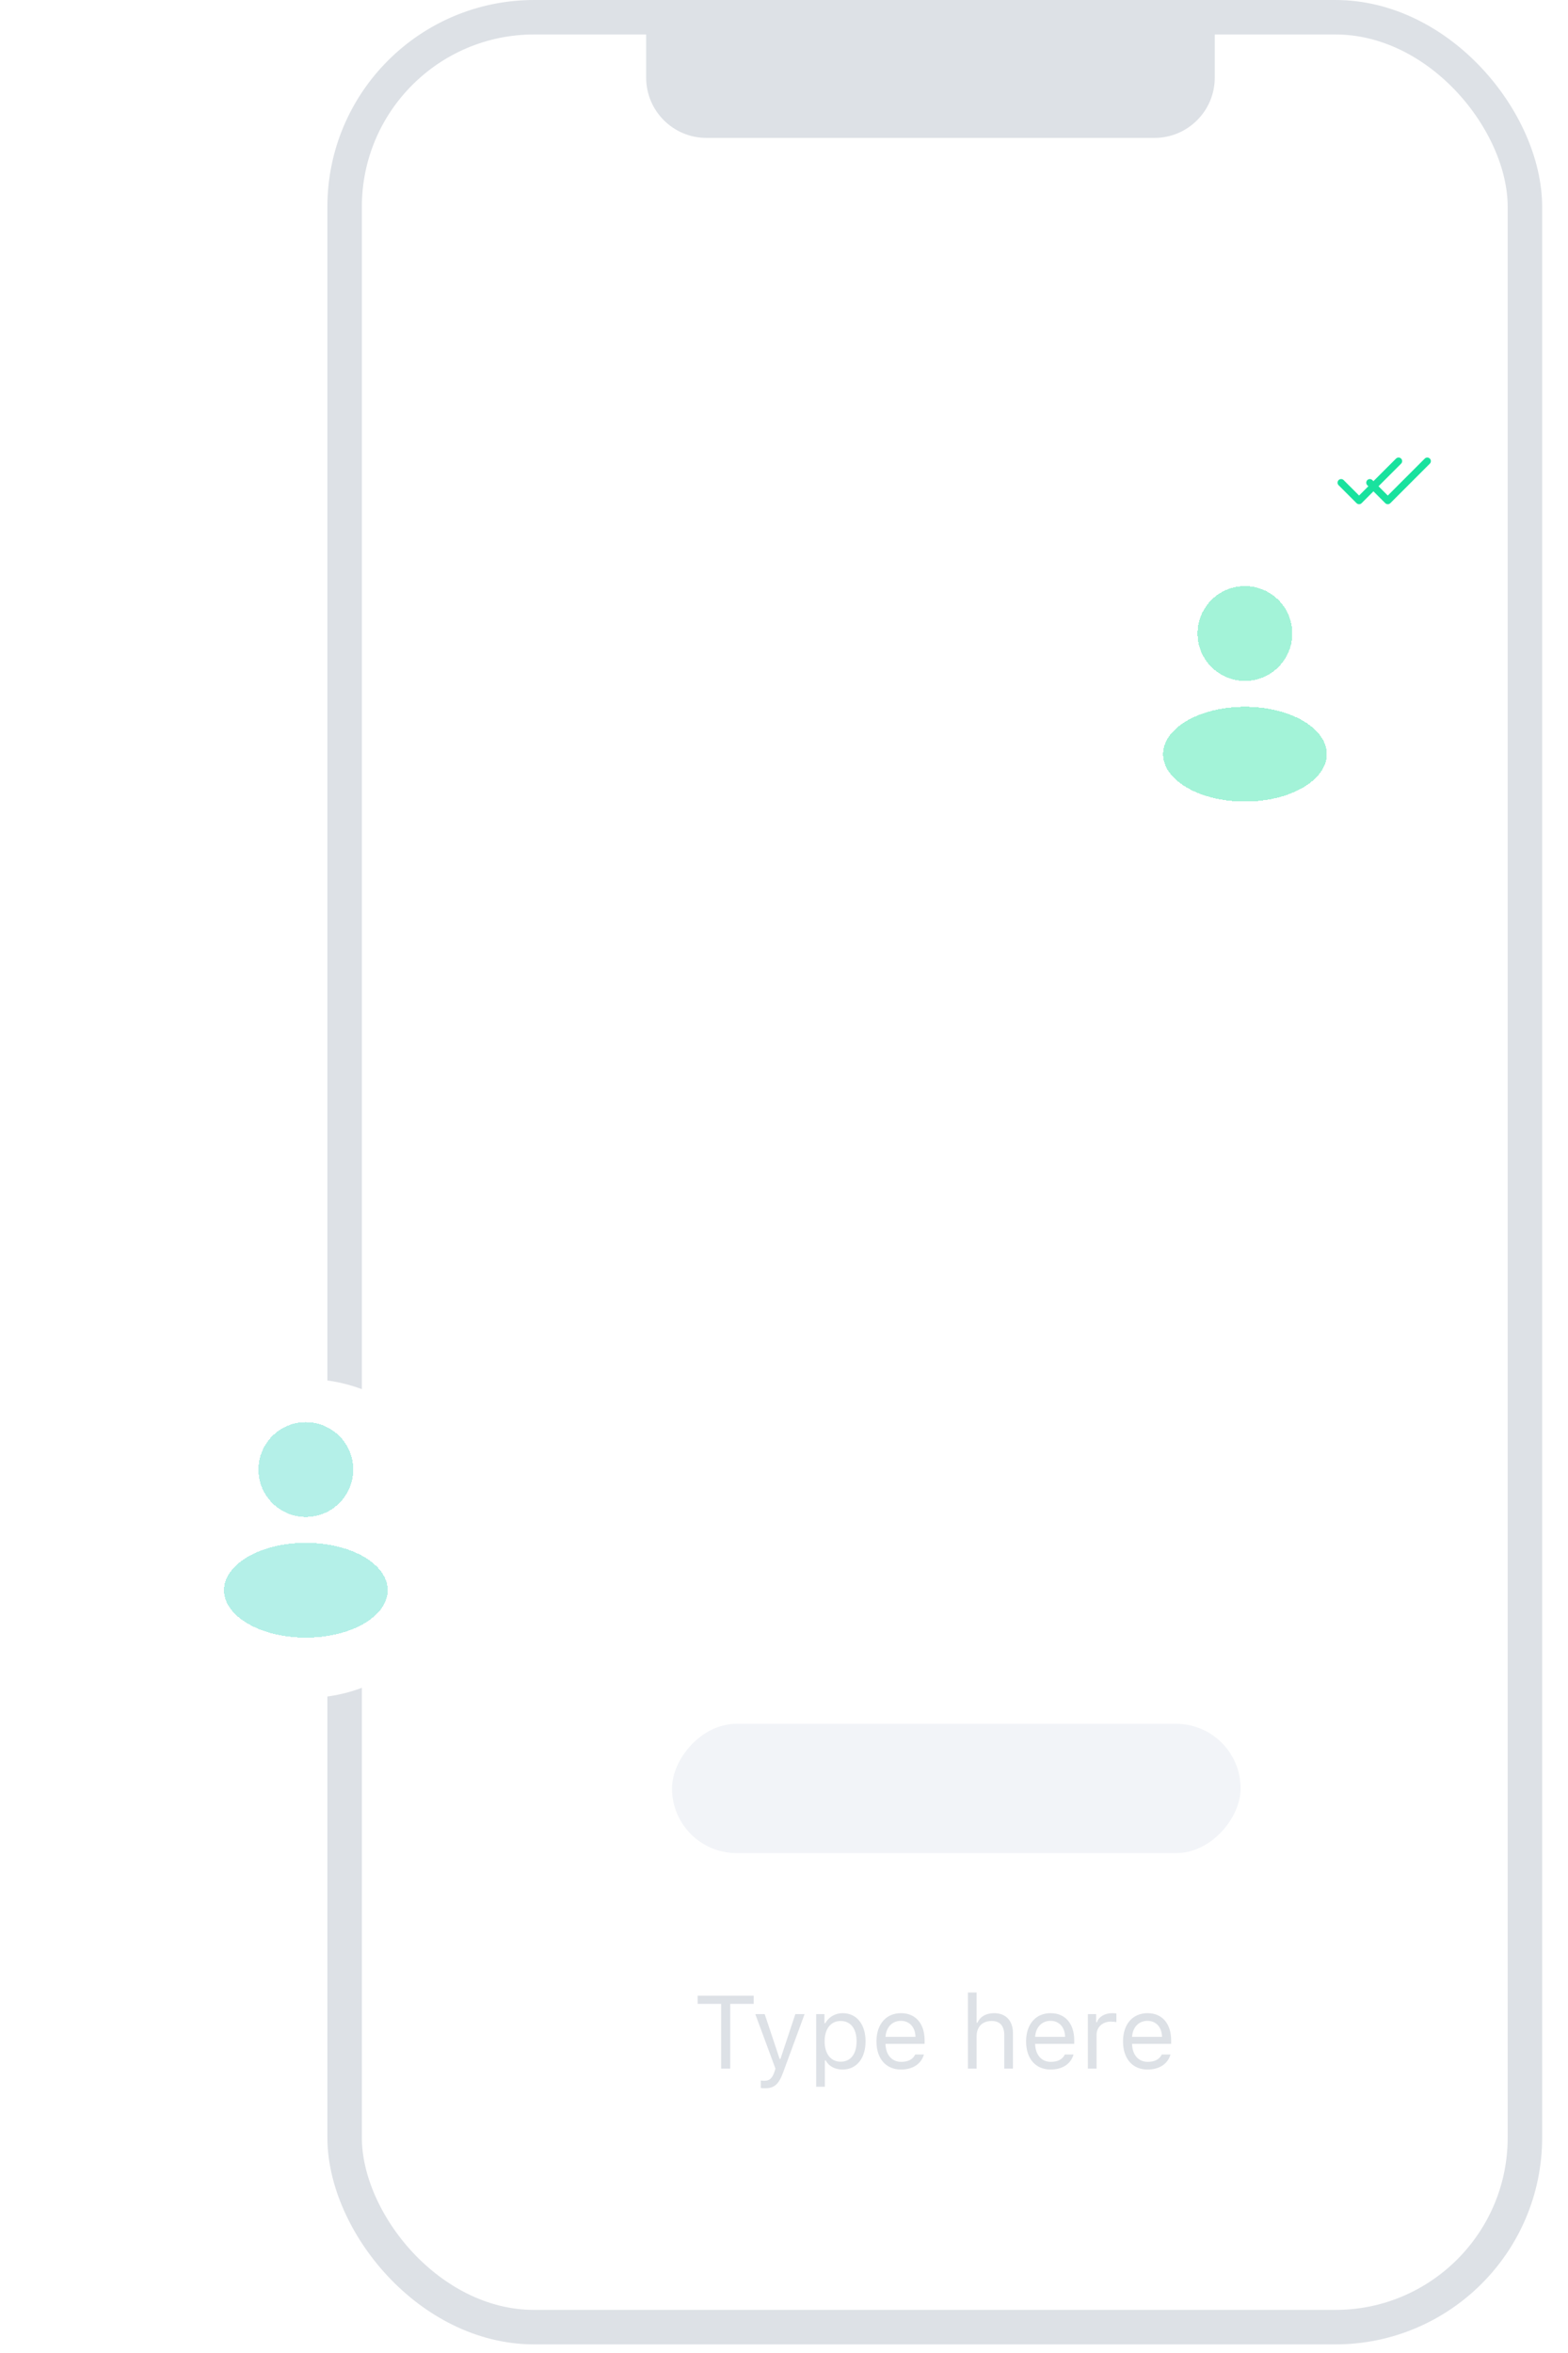 <svg width="182" height="273" viewBox="0 0 182 273" fill="none" xmlns="http://www.w3.org/2000/svg">
<rect x="40" y="2" width="137" height="268" rx="22" fill="white" stroke="#DDE1E6" stroke-width="4"/>
<path d="M75 2H141V9C141 12.866 137.866 16 134 16H82C78.134 16 75 12.866 75 9V2Z" fill="#DDE1E6"/>
<g filter="url(#filter0_d_457_1374)">
<rect width="96" height="48" rx="14" transform="matrix(-1 0 0 1 153 76)" fill="white"/>
</g>
<g filter="url(#filter1_d_457_1374)">
<rect width="96" height="23" rx="10" transform="matrix(-1 0 0 1 154 161)" fill="white"/>
</g>
<rect width="66" height="15" rx="7.5" transform="matrix(-1 0 0 1 144 200)" fill="#F2F4F8"/>
<g filter="url(#filter2_d_457_1374)">
<circle r="18.5" transform="matrix(-1 0 0 1 144.5 75.5)" fill="white"/>
</g>
<g filter="url(#filter3_d_457_1374)">
<circle r="5.5" transform="matrix(-1 0 0 1 144.5 67.5)" fill="#19E29E" fill-opacity="0.4" shape-rendering="crispEdges"/>
</g>
<g filter="url(#filter4_d_457_1374)">
<ellipse rx="9.5" ry="5.5" transform="matrix(-1 0 0 1 144.5 81.5)" fill="#19E29E" fill-opacity="0.4" shape-rendering="crispEdges"/>
</g>
<g filter="url(#filter5_d_457_1374)">
<circle r="18.5" transform="matrix(-1 0 0 1 35.5 172.5)" fill="white"/>
</g>
<g filter="url(#filter6_d_457_1374)">
<circle r="5.5" transform="matrix(-1 0 0 1 35.5 164.5)" fill="#04CCB3" fill-opacity="0.3" shape-rendering="crispEdges"/>
</g>
<g filter="url(#filter7_d_457_1374)">
<ellipse rx="9.5" ry="5.5" transform="matrix(-1 0 0 1 35.5 178.5)" fill="#04CCB3" fill-opacity="0.3" shape-rendering="crispEdges"/>
</g>
<g filter="url(#filter8_d_457_1374)">
<rect x="52" y="221" width="113" height="29" rx="14.5" fill="white"/>
</g>
<path d="M84.758 240V232.494H87.482V231.545H80.978V232.494H83.703V240H84.758ZM88.76 242.285C89.879 242.285 90.383 241.852 90.922 240.387L93.389 233.684H92.316L90.588 238.881H90.494L88.76 233.684H87.67L90.008 240.006L89.891 240.381C89.627 241.143 89.311 241.418 88.731 241.418C88.59 241.418 88.432 241.412 88.309 241.389V242.25C88.449 242.273 88.625 242.285 88.76 242.285ZM97.812 233.572C96.951 233.572 96.195 234.012 95.791 234.738H95.697V233.684H94.736V242.109H95.744V239.051H95.838C96.184 239.719 96.91 240.111 97.812 240.111C99.418 240.111 100.467 238.816 100.467 236.842C100.467 234.855 99.424 233.572 97.812 233.572ZM97.572 239.203C96.436 239.203 95.715 238.289 95.715 236.842C95.715 235.389 96.436 234.48 97.578 234.48C98.732 234.48 99.424 235.365 99.424 236.842C99.424 238.318 98.732 239.203 97.572 239.203ZM104.568 234.463C105.57 234.463 106.238 235.201 106.262 236.32H102.781C102.857 235.201 103.561 234.463 104.568 234.463ZM106.232 238.365C105.969 238.922 105.418 239.221 104.604 239.221C103.531 239.221 102.834 238.43 102.781 237.182V237.135H107.322V236.748C107.322 234.785 106.285 233.572 104.58 233.572C102.846 233.572 101.732 234.861 101.732 236.848C101.732 238.846 102.828 240.111 104.58 240.111C105.963 240.111 106.936 239.449 107.24 238.365H106.232ZM112.35 240H113.357V236.262C113.357 235.195 113.979 234.48 115.109 234.48C116.064 234.48 116.568 235.037 116.568 236.156V240H117.576V235.91C117.576 234.428 116.732 233.572 115.396 233.572C114.43 233.572 113.768 233.982 113.451 234.68H113.357V231.176H112.35V240ZM121.936 234.463C122.938 234.463 123.605 235.201 123.629 236.32H120.148C120.225 235.201 120.928 234.463 121.936 234.463ZM123.6 238.365C123.336 238.922 122.785 239.221 121.971 239.221C120.898 239.221 120.201 238.43 120.148 237.182V237.135H124.689V236.748C124.689 234.785 123.652 233.572 121.947 233.572C120.213 233.572 119.1 234.861 119.1 236.848C119.1 238.846 120.195 240.111 121.947 240.111C123.33 240.111 124.303 239.449 124.607 238.365H123.6ZM126.271 240H127.279V236.086C127.279 235.195 127.977 234.551 128.938 234.551C129.137 234.551 129.5 234.586 129.582 234.609V233.602C129.453 233.584 129.242 233.572 129.078 233.572C128.24 233.572 127.514 234.006 127.326 234.621H127.232V233.684H126.271V240ZM133.186 234.463C134.188 234.463 134.855 235.201 134.879 236.32H131.398C131.475 235.201 132.178 234.463 133.186 234.463ZM134.85 238.365C134.586 238.922 134.035 239.221 133.221 239.221C132.148 239.221 131.451 238.43 131.398 237.182V237.135H135.939V236.748C135.939 234.785 134.902 233.572 133.197 233.572C131.463 233.572 130.35 234.861 130.35 236.848C130.35 238.846 131.445 240.111 133.197 240.111C134.58 240.111 135.553 239.449 135.857 238.365H134.85Z" fill="#DDE1E6"/>
<path d="M162.334 53.5L157.75 58.083L155.667 56" stroke="#19E29E" stroke-width="0.833" stroke-linecap="round" stroke-linejoin="round"/>
<path d="M165.667 53.5L161.083 58.083L159 56" stroke="#19E29E" stroke-width="0.833" stroke-linecap="round" stroke-linejoin="round"/>
<defs>
<filter id="filter0_d_457_1374" x="40" y="65" width="130" height="82" filterUnits="userSpaceOnUse" color-interpolation-filters="sRGB">
<feFlood flood-opacity="0" result="BackgroundImageFix"/>
<feColorMatrix in="SourceAlpha" type="matrix" values="0 0 0 0 0 0 0 0 0 0 0 0 0 0 0 0 0 0 127 0" result="hardAlpha"/>
<feMorphology radius="2" operator="dilate" in="SourceAlpha" result="effect1_dropShadow_457_1374"/>
<feOffset dy="6"/>
<feGaussianBlur stdDeviation="7.5"/>
<feComposite in2="hardAlpha" operator="out"/>
<feColorMatrix type="matrix" values="0 0 0 0 0.427 0 0 0 0 0.553 0 0 0 0 0.678 0 0 0 0.15 0"/>
<feBlend mode="normal" in2="BackgroundImageFix" result="effect1_dropShadow_457_1374"/>
<feBlend mode="normal" in="SourceGraphic" in2="effect1_dropShadow_457_1374" result="shape"/>
</filter>
<filter id="filter1_d_457_1374" x="41" y="150" width="130" height="57" filterUnits="userSpaceOnUse" color-interpolation-filters="sRGB">
<feFlood flood-opacity="0" result="BackgroundImageFix"/>
<feColorMatrix in="SourceAlpha" type="matrix" values="0 0 0 0 0 0 0 0 0 0 0 0 0 0 0 0 0 0 127 0" result="hardAlpha"/>
<feMorphology radius="2" operator="dilate" in="SourceAlpha" result="effect1_dropShadow_457_1374"/>
<feOffset dy="6"/>
<feGaussianBlur stdDeviation="7.5"/>
<feComposite in2="hardAlpha" operator="out"/>
<feColorMatrix type="matrix" values="0 0 0 0 0.427 0 0 0 0 0.553 0 0 0 0 0.678 0 0 0 0.15 0"/>
<feBlend mode="normal" in2="BackgroundImageFix" result="effect1_dropShadow_457_1374"/>
<feBlend mode="normal" in="SourceGraphic" in2="effect1_dropShadow_457_1374" result="shape"/>
</filter>
<filter id="filter2_d_457_1374" x="109" y="46" width="71" height="71" filterUnits="userSpaceOnUse" color-interpolation-filters="sRGB">
<feFlood flood-opacity="0" result="BackgroundImageFix"/>
<feColorMatrix in="SourceAlpha" type="matrix" values="0 0 0 0 0 0 0 0 0 0 0 0 0 0 0 0 0 0 127 0" result="hardAlpha"/>
<feMorphology radius="2" operator="dilate" in="SourceAlpha" result="effect1_dropShadow_457_1374"/>
<feOffset dy="6"/>
<feGaussianBlur stdDeviation="7.5"/>
<feComposite in2="hardAlpha" operator="out"/>
<feColorMatrix type="matrix" values="0 0 0 0 0.427 0 0 0 0 0.553 0 0 0 0 0.678 0 0 0 0.15 0"/>
<feBlend mode="normal" in2="BackgroundImageFix" result="effect1_dropShadow_457_1374"/>
<feBlend mode="normal" in="SourceGraphic" in2="effect1_dropShadow_457_1374" result="shape"/>
</filter>
<filter id="filter3_d_457_1374" x="122" y="51" width="45" height="45" filterUnits="userSpaceOnUse" color-interpolation-filters="sRGB">
<feFlood flood-opacity="0" result="BackgroundImageFix"/>
<feColorMatrix in="SourceAlpha" type="matrix" values="0 0 0 0 0 0 0 0 0 0 0 0 0 0 0 0 0 0 127 0" result="hardAlpha"/>
<feMorphology radius="2" operator="dilate" in="SourceAlpha" result="effect1_dropShadow_457_1374"/>
<feOffset dy="6"/>
<feGaussianBlur stdDeviation="7.5"/>
<feComposite in2="hardAlpha" operator="out"/>
<feColorMatrix type="matrix" values="0 0 0 0 0.427 0 0 0 0 0.553 0 0 0 0 0.678 0 0 0 0.15 0"/>
<feBlend mode="normal" in2="BackgroundImageFix" result="effect1_dropShadow_457_1374"/>
<feBlend mode="normal" in="SourceGraphic" in2="effect1_dropShadow_457_1374" result="shape"/>
</filter>
<filter id="filter4_d_457_1374" x="118" y="65" width="53" height="45" filterUnits="userSpaceOnUse" color-interpolation-filters="sRGB">
<feFlood flood-opacity="0" result="BackgroundImageFix"/>
<feColorMatrix in="SourceAlpha" type="matrix" values="0 0 0 0 0 0 0 0 0 0 0 0 0 0 0 0 0 0 127 0" result="hardAlpha"/>
<feMorphology radius="2" operator="dilate" in="SourceAlpha" result="effect1_dropShadow_457_1374"/>
<feOffset dy="6"/>
<feGaussianBlur stdDeviation="7.5"/>
<feComposite in2="hardAlpha" operator="out"/>
<feColorMatrix type="matrix" values="0 0 0 0 0.427 0 0 0 0 0.553 0 0 0 0 0.678 0 0 0 0.15 0"/>
<feBlend mode="normal" in2="BackgroundImageFix" result="effect1_dropShadow_457_1374"/>
<feBlend mode="normal" in="SourceGraphic" in2="effect1_dropShadow_457_1374" result="shape"/>
</filter>
<filter id="filter5_d_457_1374" x="0" y="143" width="71" height="71" filterUnits="userSpaceOnUse" color-interpolation-filters="sRGB">
<feFlood flood-opacity="0" result="BackgroundImageFix"/>
<feColorMatrix in="SourceAlpha" type="matrix" values="0 0 0 0 0 0 0 0 0 0 0 0 0 0 0 0 0 0 127 0" result="hardAlpha"/>
<feMorphology radius="2" operator="dilate" in="SourceAlpha" result="effect1_dropShadow_457_1374"/>
<feOffset dy="6"/>
<feGaussianBlur stdDeviation="7.5"/>
<feComposite in2="hardAlpha" operator="out"/>
<feColorMatrix type="matrix" values="0 0 0 0 0.427 0 0 0 0 0.553 0 0 0 0 0.678 0 0 0 0.15 0"/>
<feBlend mode="normal" in2="BackgroundImageFix" result="effect1_dropShadow_457_1374"/>
<feBlend mode="normal" in="SourceGraphic" in2="effect1_dropShadow_457_1374" result="shape"/>
</filter>
<filter id="filter6_d_457_1374" x="13" y="148" width="45" height="45" filterUnits="userSpaceOnUse" color-interpolation-filters="sRGB">
<feFlood flood-opacity="0" result="BackgroundImageFix"/>
<feColorMatrix in="SourceAlpha" type="matrix" values="0 0 0 0 0 0 0 0 0 0 0 0 0 0 0 0 0 0 127 0" result="hardAlpha"/>
<feMorphology radius="2" operator="dilate" in="SourceAlpha" result="effect1_dropShadow_457_1374"/>
<feOffset dy="6"/>
<feGaussianBlur stdDeviation="7.5"/>
<feComposite in2="hardAlpha" operator="out"/>
<feColorMatrix type="matrix" values="0 0 0 0 0.427 0 0 0 0 0.553 0 0 0 0 0.678 0 0 0 0.15 0"/>
<feBlend mode="normal" in2="BackgroundImageFix" result="effect1_dropShadow_457_1374"/>
<feBlend mode="normal" in="SourceGraphic" in2="effect1_dropShadow_457_1374" result="shape"/>
</filter>
<filter id="filter7_d_457_1374" x="9" y="162" width="53" height="45" filterUnits="userSpaceOnUse" color-interpolation-filters="sRGB">
<feFlood flood-opacity="0" result="BackgroundImageFix"/>
<feColorMatrix in="SourceAlpha" type="matrix" values="0 0 0 0 0 0 0 0 0 0 0 0 0 0 0 0 0 0 127 0" result="hardAlpha"/>
<feMorphology radius="2" operator="dilate" in="SourceAlpha" result="effect1_dropShadow_457_1374"/>
<feOffset dy="6"/>
<feGaussianBlur stdDeviation="7.5"/>
<feComposite in2="hardAlpha" operator="out"/>
<feColorMatrix type="matrix" values="0 0 0 0 0.427 0 0 0 0 0.553 0 0 0 0 0.678 0 0 0 0.15 0"/>
<feBlend mode="normal" in2="BackgroundImageFix" result="effect1_dropShadow_457_1374"/>
<feBlend mode="normal" in="SourceGraphic" in2="effect1_dropShadow_457_1374" result="shape"/>
</filter>
<filter id="filter8_d_457_1374" x="35" y="210" width="147" height="63" filterUnits="userSpaceOnUse" color-interpolation-filters="sRGB">
<feFlood flood-opacity="0" result="BackgroundImageFix"/>
<feColorMatrix in="SourceAlpha" type="matrix" values="0 0 0 0 0 0 0 0 0 0 0 0 0 0 0 0 0 0 127 0" result="hardAlpha"/>
<feMorphology radius="2" operator="dilate" in="SourceAlpha" result="effect1_dropShadow_457_1374"/>
<feOffset dy="6"/>
<feGaussianBlur stdDeviation="7.5"/>
<feComposite in2="hardAlpha" operator="out"/>
<feColorMatrix type="matrix" values="0 0 0 0 0.427 0 0 0 0 0.553 0 0 0 0 0.678 0 0 0 0.15 0"/>
<feBlend mode="normal" in2="BackgroundImageFix" result="effect1_dropShadow_457_1374"/>
<feBlend mode="normal" in="SourceGraphic" in2="effect1_dropShadow_457_1374" result="shape"/>
</filter>
</defs>
</svg>
